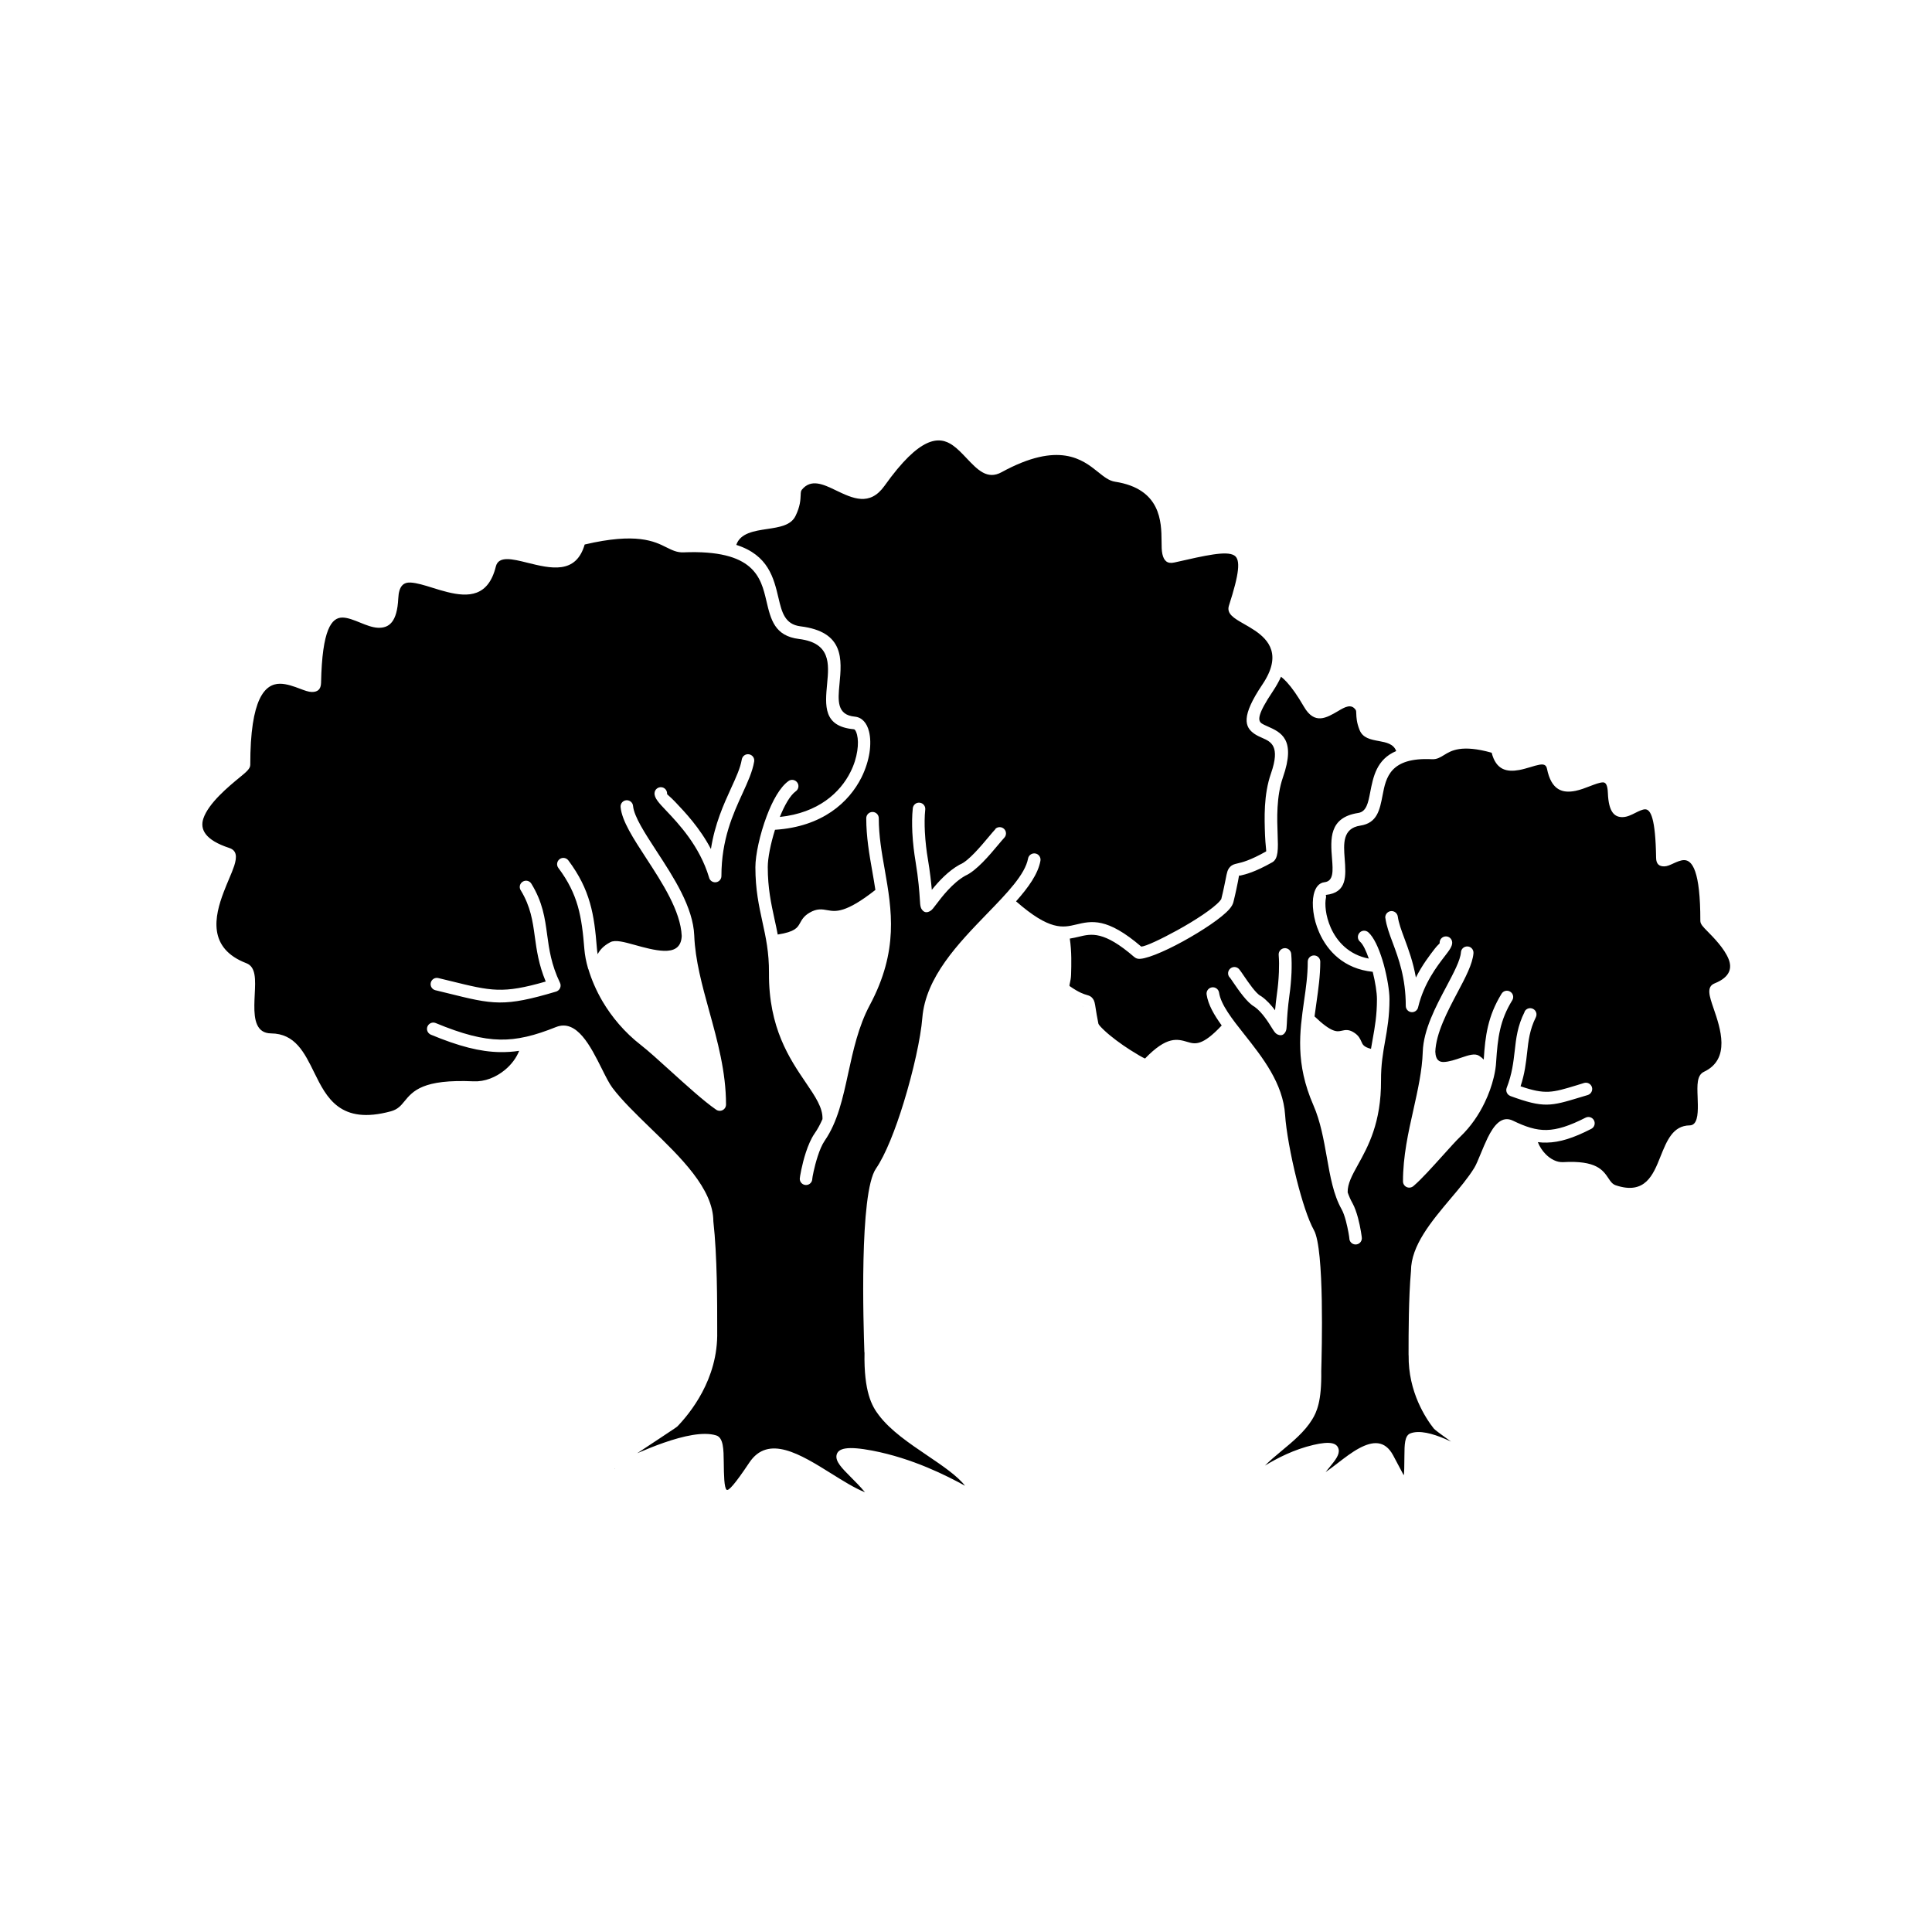 <?xml version="1.0" encoding="UTF-8"?>
<svg width="1200pt" height="1200pt" version="1.1" viewBox="0 0 1200 1200" xmlns="http://www.w3.org/2000/svg">
 <path d="m618.14 514.92c1.5-1.547 3.984-1.547 5.531-0.047s1.547 3.984 0.047 5.531c-0.75 0.797-2.109 2.391-3.75 4.359-5.297 6.328-13.5 16.125-20.438 19.172-7.969 4.5-14.625 13.266-18.094 17.859-1.5 2.016-2.531 3.375-3.562 3.984-2.297 1.406-4.125 1.031-5.531-1.266-0.188-0.281-0.281-0.562-0.375-0.844-0.422-1.172-0.516-2.812-0.656-5.297-0.281-4.359-0.797-12.094-2.719-23.719-0.75-4.5-1.594-10.875-1.922-17.578-0.234-5.062-0.234-10.312 0.281-15.047 0.234-2.156 2.156-3.703 4.266-3.469 2.156 0.234 3.703 2.156 3.469 4.266-0.469 4.312-0.469 9.188-0.234 13.875 0.328 6.281 1.078 12.328 1.828 16.641 1.406 8.344 2.062 14.719 2.484 19.359 4.125-5.109 10.078-11.625 17.203-15.609 0.141-0.094 0.281-0.141 0.422-0.188 5.203-2.156 12.797-11.25 17.719-17.109 1.734-2.062 3.141-3.75 4.172-4.828zm-157.4-43.219c0.375-2.109 2.344-3.562 4.5-3.188 2.109 0.375 3.562 2.344 3.188 4.5-1.078 6.281-3.938 12.562-7.266 19.828-5.812 12.703-13.078 28.5-13.078 51.281 0 2.156-1.734 3.891-3.891 3.891-1.875 0-3.422-1.312-3.797-3.047-5.859-19.547-18.938-33.375-26.625-41.484-4.453-4.688-7.453-7.828-7.219-10.922 0.141-2.156 2.016-3.75 4.172-3.609s3.75 2.016 3.609 4.172c-0.047 0.375 2.062 1.781 5.062 4.969 6.047 6.375 15.234 16.031 22.172 29.25 2.438-15.703 7.922-27.703 12.516-37.781 3.094-6.75 5.766-12.562 6.656-17.859zm-137.34 81.234c-1.125-1.828-0.562-4.219 1.312-5.344 1.828-1.125 4.219-0.562 5.344 1.312 7.031 11.484 8.391 21.281 9.797 31.734 1.219 9 2.531 18.469 7.969 29.812 0.938 1.922 0.094 4.266-1.828 5.203-0.188 0.094-0.375 0.141-0.562 0.234-32.438 9.656-39.047 8.062-67.5 0.984l-7.5-1.828c-2.109-0.516-3.375-2.625-2.859-4.688 0.516-2.109 2.625-3.375 4.688-2.859 3.562 0.891 5.672 1.359 7.547 1.828 25.5 6.281 32.344 8.016 59.156 0.328-4.406-10.594-5.625-19.5-6.797-27.984-1.312-9.609-2.578-18.609-8.719-28.688zm42.047 48.984c1.875 6.281 4.781 13.219 8.859 20.156 5.625 9.469 13.453 19.031 23.859 27.094 4.406 3.422 10.969 9.375 18.047 15.797 10.031 9.094 21 19.031 28.406 24.141 0.656 0.516 1.5 0.844 2.438 0.844 2.156 0 3.891-1.734 3.891-3.891 0-20.25-5.297-39.469-10.453-58.125-4.406-15.984-8.672-31.547-9.281-46.734v-0.094c-0.703-17.672-12.797-36.188-23.344-52.359-7.406-11.391-14.016-21.516-14.672-28.172-0.188-2.156-2.109-3.703-4.219-3.516-2.156 0.188-3.703 2.109-3.516 4.219 0.797 8.625 7.922 19.5 15.891 31.734 9.984 15.328 21.422 32.859 22.078 48.375-0.328 7.453-5.109 9.375-11.062 9.188-5.625-0.188-12.375-2.062-18.094-3.656-6.609-1.828-12-3.328-15.141-1.734-4.5 2.344-6.656 5.062-7.922 7.5-0.234-1.312-0.375-2.531-0.469-3.703-0.844-10.547-1.828-19.547-4.359-28.266-2.531-8.812-6.562-17.203-13.359-26.297-1.312-1.734-3.75-2.062-5.438-0.797-1.734 1.312-2.062 3.75-0.797 5.438 6.188 8.25 9.797 15.797 12.094 23.766 2.297 8.062 3.281 16.641 4.078 26.719 0.281 3.562 1.031 7.594 2.297 12l0.047 0.094c0.047 0.094 0.047 0.188 0.094 0.281zm16.266 310.08c-0.047 0.047-0.047 0.094-0.047 0.141 0.328 0.703 0.234 0.469 0.047-0.141zm155.16-72.281v-0.094c-0.516-15.984-3.328-98.531 7.219-113.81 5.859-8.484 12.047-24.188 17.203-40.969 6-19.5 10.594-40.219 11.578-52.641 2.062-25.312 22.359-46.219 40.172-64.641 12.469-12.844 23.672-24.422 25.5-34.312 0.375-2.109 2.438-3.516 4.547-3.141s3.516 2.438 3.141 4.547c-1.5 8.203-7.406 16.453-15.141 25.172 20.906 18.328 29.109 16.359 37.219 14.438 9.656-2.297 19.219-4.594 40.547 13.688 2.766-0.141 12.141-4.547 22.219-10.078 11.109-6.094 22.5-13.547 26.578-18.234 0.516-0.609 0.844-1.031 0.891-1.172 1.406-5.625 2.156-9.609 2.719-12.328 0.797-4.219 1.172-6 2.719-7.641 1.359-1.453 2.625-1.734 4.781-2.25 2.672-0.609 7.641-1.781 17.625-7.406 0.281-0.141-0.422-4.125-0.656-10.078-0.375-10.5-0.938-25.125 3.703-38.391 5.953-17.016-0.094-19.688-5.297-21.984-1.688-0.75-3.375-1.5-4.828-2.484-6.375-4.266-8.531-10.969 4.781-30.75 12.281-18.234 4.031-27.656-4.734-33.562-2.297-1.547-4.594-2.859-6.656-4.031-6.328-3.609-11.016-6.328-9.375-11.438 6.328-19.641 7.453-28.641 3.234-31.172-4.875-2.906-17.344-0.094-37.078 4.406-4.453 1.031-6.562-1.031-7.5-5.203-0.469-2.062-0.516-4.781-0.516-8.016-0.094-11.953-0.328-32.531-28.875-36.938-3.75-0.562-6.844-3.047-10.641-6.094-9.469-7.594-24.141-19.359-59.859 0.188-8.906 4.875-14.906-1.5-21.75-8.719-2.672-2.812-5.484-5.812-8.484-7.922-8.531-6.094-20.484-5.766-42.422 25.031-9.234 12.984-19.734 7.922-30.375 2.812-7.594-3.656-15.328-7.359-21.047-0.281-0.609 0.75-0.656 1.828-0.703 3.328-0.141 3-0.281 6.938-3.188 12.891-2.859 5.906-9.938 6.984-17.766 8.156-7.781 1.172-16.594 2.484-19.031 9.844 19.922 6.375 23.25 20.484 26.203 32.953 2.062 8.766 3.891 16.406 13.641 17.625 27.328 3.375 25.734 20.438 24.234 36.047-0.938 9.891-1.781 19.031 9.562 20.062 4.406 0.422 7.5 3.891 8.812 9.281 0.891 3.562 1.031 8.109 0.281 13.078-0.75 4.781-2.344 10.078-4.969 15.375-7.734 15.422-24.281 30.656-53.719 32.531-2.766 8.766-4.5 17.672-4.5 23.156 0 13.125 2.109 22.734 4.172 32.25 0.703 3.188 1.406 6.375 2.016 9.656 10.828-1.688 12.281-4.359 13.734-6.938 1.266-2.297 2.484-4.547 6-6.609 4.641-2.719 7.688-2.203 11.297-1.547 4.828 0.844 11.109 1.969 29.625-12.609-0.562-3.797-1.219-7.547-1.875-11.297-1.922-10.875-3.797-21.703-3.797-33.234 0-2.156 1.734-3.891 3.891-3.891s3.891 1.734 3.891 3.891c0 10.922 1.828 21.375 3.703 31.922 4.359 24.984 8.812 50.25-9.281 84.141-7.078 13.219-10.312 28.172-13.406 42.328-3.375 15.609-6.609 30.328-14.578 41.859-1.688 2.438-3.188 6.047-4.359 9.703-2.203 6.75-3.375 13.312-3.375 13.969 0 2.156-1.734 3.891-3.891 3.891s-3.891-1.734-3.891-3.891c0-0.844 1.312-8.812 3.797-16.359 1.406-4.266 3.188-8.531 5.391-11.719 1.922-2.719 3.516-5.766 4.922-8.953 0.281-7.078-4.5-14.062-10.359-22.688-10.031-14.766-23.109-33.984-22.875-68.062 0.094-12.75-1.969-22.219-4.078-31.828-2.156-9.938-4.359-19.969-4.359-33.938 0-7.5 2.766-20.391 7.031-31.688 3.562-9.516 8.297-18.094 13.547-21.797 1.734-1.266 4.172-0.844 5.438 0.938 1.266 1.734 0.844 4.172-0.938 5.438-3.469 2.484-6.984 8.672-9.891 15.938 23.906-2.531 37.5-15.141 43.875-27.938 2.25-4.453 3.609-8.953 4.219-13.078 0.609-3.938 0.516-7.406-0.141-10.031-0.516-2.062-1.219-3.328-1.969-3.422-19.125-1.734-17.906-14.578-16.594-28.5 1.125-12 2.344-25.125-17.438-27.562-15.188-1.875-17.578-12.047-20.297-23.625-3.422-14.578-7.547-32.016-51.562-30.188-3.984 0.141-6.891-1.312-10.594-3.141-7.359-3.703-18.609-9.281-50.719-1.734-5.438 18.75-21.141 14.906-35.672 11.297-9.234-2.297-17.812-4.406-19.5 2.344-4.641 18.797-16.969 19.172-30.141 15.891-3.094-0.75-6.094-1.688-9.094-2.625-5.062-1.594-9.984-3.094-13.734-3.281-4.266-0.188-7.266 1.922-7.641 9.844-0.703 14.672-5.672 18.562-12.703 18.234-3.516-0.188-7.172-1.641-10.969-3.188-3.703-1.5-7.641-3.094-10.875-3.141-6.891-0.141-12.75 7.312-13.406 40.5-0.094 4.219-2.203 5.766-5.812 5.719-2.062-0.047-4.406-0.938-7.266-2.016-3.609-1.359-8.203-3.094-12.422-3.094-9.234 0-18.516 8.812-18.469 50.391 0 2.391-2.625 4.547-6.469 7.688-7.031 5.766-19.5 16.078-22.688 25.688-2.156 6.562 0.938 13.266 16.125 18.234 4.641 1.547 4.875 5.438 3.047 11.109-0.75 2.297-1.922 5.109-3.281 8.297-0.984 2.344-2.062 4.875-3.234 7.969-5.812 15.188-10.078 34.922 14.062 44.203 6.047 2.297 5.672 10.172 5.203 19.359-0.094 2.297-0.234 4.641-0.234 6.797-0.094 8.766 1.172 17.344 10.359 17.438 14.953 0.141 20.672 11.766 26.859 24.375 7.594 15.422 16.031 32.625 47.625 24 4.219-1.172 6.188-3.516 8.25-6.047 5.438-6.609 11.484-13.969 43.078-12.562 6.938 0.328 13.875-2.484 19.406-7.031 3.984-3.281 7.125-7.406 8.906-11.906-3.938 0.609-7.875 0.844-11.906 0.797-12.375-0.188-25.547-3.609-42.938-10.828-1.969-0.844-2.953-3.094-2.109-5.109 0.844-1.969 3.094-2.953 5.109-2.109 16.5 6.844 28.781 10.078 40.078 10.266 5.391 0.094 10.594-0.516 15.938-1.734 0.141-0.047 0.328-0.094 0.469-0.094 5.719-1.312 11.672-3.328 18.234-5.953 12.938-5.156 21.469 11.906 28.5 25.969 2.391 4.781 4.594 9.188 6.516 11.719 6 7.969 14.672 16.312 23.531 24.938 18.984 18.375 39.094 37.781 39.188 58.031 2.438 21.422 2.391 51.469 2.391 65.766v2.766c0.328 14.906-3.984 27.656-9.328 37.688-5.297 9.938-11.578 17.203-15.375 21.141l-0.234 0.188c-0.141 0.094-0.281 0.234-0.422 0.328l-0.844 0.609c-3.141 2.203-14.203 9.375-23.484 15.562 5.203-2.25 10.875-4.547 16.5-6.516 12.281-4.266 24.609-7.031 32.578-4.547 4.5 1.406 4.594 8.625 4.688 16.875 0.094 7.359 0.188 15.797 1.828 16.922 1.125 0.75 4.922-3.234 14.016-16.875 11.766-17.672 31.641-5.297 51.094 6.844 7.266 4.547 14.484 9.047 20.766 11.531-2.859-3.469-6.094-6.703-8.953-9.562-5.297-5.344-9.422-9.469-8.719-13.406 0.844-4.5 6.844-5.812 22.172-2.906 25.172 4.828 46.219 15.562 57.656 21.844-4.781-6.141-13.875-12.328-23.438-18.797-11.156-7.547-22.875-15.469-30.094-25.031-2.109-2.766-4.5-6.328-6.281-12.516-1.688-5.859-2.859-14.109-2.625-26.344zm226.78-232.74c-1.359-1.688-1.078-4.125 0.609-5.484s4.125-1.078 5.484 0.609c0.703 0.844 1.594 2.156 2.672 3.75 3 4.406 7.641 11.203 10.547 12.703 0.234 0.094 0.422 0.234 0.609 0.375 3.234 2.25 6.094 5.484 8.391 8.578 0.281-3 0.656-6.656 1.266-11.016 0.469-3.281 0.938-7.922 1.125-12.75 0.141-3.609 0.141-7.312-0.141-10.594-0.188-2.156 1.406-4.031 3.562-4.219s4.031 1.406 4.219 3.562c0.328 3.703 0.328 7.688 0.188 11.578-0.234 5.156-0.703 10.031-1.219 13.5-1.219 8.906-1.547 14.859-1.688 18.188-0.141 2.484-0.188 3.844-0.703 4.875-1.125 2.25-2.766 2.859-4.875 1.969-0.141-0.047-0.281-0.094-0.422-0.188-1.172-0.609-1.969-1.875-3.188-3.797-2.109-3.422-6.141-9.938-10.828-13.266-4.641-2.531-9.844-10.172-13.219-15.094-0.984-1.5-1.828-2.672-2.297-3.281zm96.797-36.656c-0.281-2.109 1.172-4.078 3.328-4.406 2.109-0.281 4.078 1.172 4.406 3.328 0.562 4.031 2.203 8.484 4.125 13.641 2.484 6.703 5.391 14.484 7.125 24.281 3.984-7.875 8.578-13.828 11.766-17.953 1.781-2.344 3.047-3.047 3-3.469-0.141-2.156 1.5-3.984 3.656-4.125s3.984 1.5 4.125 3.656c0.141 2.484-1.781 4.969-4.641 8.672-4.734 6.141-12.844 16.641-16.453 31.406-0.281 1.875-1.922 3.328-3.844 3.328-2.156 0-3.891-1.734-3.891-3.891 0-17.438-4.5-29.531-8.109-39.234-2.109-5.578-3.891-10.453-4.547-15.281zm86.484 58.031c0.938-1.922 3.281-2.719 5.25-1.734 1.922 0.938 2.719 3.281 1.734 5.25-3.797 7.688-4.594 14.531-5.391 21.844-0.703 6.375-1.453 13.031-4.078 21 15.375 5.25 19.688 3.984 34.781-0.609l4.688-1.453c2.062-0.609 4.219 0.562 4.875 2.625 0.609 2.062-0.562 4.219-2.625 4.875l-4.688 1.406c-18.281 5.531-22.5 6.844-43.359-0.797l-0.047-0.047c-2.016-0.797-3-3.047-2.25-5.016 3.375-8.672 4.172-15.938 4.969-22.781 0.891-8.062 1.734-15.609 6.188-24.469zm-274.31-3.188c-0.141-0.234-0.328-0.469-0.047-0.141 0.047 0.047 0.047 0.094 0.047 0.141zm218.86 28.266c0.422-11.766 7.547-25.172 13.734-36.891 5.016-9.422 9.469-17.859 9.984-24.516 0.141-2.156-1.453-4.031-3.609-4.172s-4.031 1.453-4.172 3.609c-0.375 5.016-4.5 12.75-9.094 21.422-6.609 12.422-14.156 26.719-14.625 40.359v0.094c-0.375 11.578-3.047 23.531-5.766 35.766-3.234 14.344-6.516 29.109-6.516 44.672 0 2.156 1.734 3.891 3.891 3.891 1.078 0 2.109-0.469 2.812-1.172 4.781-4.078 11.531-11.625 17.719-18.469 4.453-4.922 8.578-9.562 11.203-12.047 6.562-6.281 11.531-13.688 15.094-21.094 2.578-5.297 4.406-10.594 5.578-15.422l0.141-0.562c0.797-3.328 1.266-6.422 1.406-9.141 0.516-7.734 1.078-14.25 2.531-20.438 1.406-6.047 3.656-11.812 7.5-18.047 1.125-1.828 0.562-4.219-1.312-5.344-1.828-1.125-4.219-0.562-5.344 1.312-4.312 7.031-6.844 13.547-8.438 20.344-1.5 6.328-2.156 12.938-2.625 20.531-0.75-0.797-1.688-1.594-2.859-2.344-2.672-1.688-6.422-0.422-11.016 1.125-3.516 1.219-7.688 2.625-10.969 2.719-2.766 0.094-5.016-1.266-5.203-6.141zm5.156 228.94 0.141 0.188c0.047 0.047-0.094-0.141-0.141-0.188zm-21.703-40.641c-0.188 11.438 2.531 21.328 5.859 29.062 3.375 7.781 7.312 13.406 9.656 16.359 0.094 0.141 0.234 0.234 0.328 0.375 0.188 0.188 0.422 0.328 0.75 0.656 1.359 1.172 5.391 4.078 9.75 7.219-1.172-0.562-2.344-1.078-3.516-1.594-8.062-3.469-16.219-5.625-21.75-3.516-3.609 1.359-3.656 7.172-3.703 13.734-0.047 5.578-0.094 12.047-0.469 12.234-0.047 0.047-1.594-3.188-6.562-12.375-5.156-9.516-12.703-8.859-21.141-4.312-4.359 2.344-8.812 5.766-13.266 9.188-2.578 1.969-5.109 3.938-7.5 5.578 0.844-1.125 1.734-2.156 2.531-3.141 3.562-4.359 6.281-7.781 5.531-11.062-0.938-3.938-5.25-5.109-15.656-2.672-12.047 2.812-22.547 8.25-30.094 12.844 2.906-2.953 6.516-6 10.266-9.094 7.078-5.859 14.484-12.047 19.031-19.5 1.359-2.203 2.859-4.969 4.031-9.797 1.078-4.5 1.781-10.828 1.641-20.297 0.328-12.281 2.062-75.75-4.547-87.562-3.609-6.469-7.453-18.469-10.688-31.266-3.75-14.953-6.609-30.844-7.219-40.312-1.266-19.547-14.016-35.719-25.266-49.922-7.734-9.75-14.625-18.562-15.75-26.016-0.328-2.109-2.297-3.609-4.453-3.281-2.109 0.328-3.609 2.297-3.281 4.453 0.938 6.281 4.594 12.609 9.375 19.219-12.094 12.938-16.641 11.578-21.141 10.266-6.469-1.922-12.891-3.797-26.484 10.266-1.453-0.562-4.969-2.625-9.188-5.297-5.672-3.609-11.906-8.203-16.031-12.094-2.156-2.016-3.609-3.609-3.75-4.266-0.891-4.312-1.359-7.359-1.688-9.469-0.516-3.328-0.75-4.781-1.828-6.141-1.125-1.453-2.109-1.734-3.797-2.25-1.594-0.469-4.5-1.266-10.5-5.438-0.609-0.422 0.703-2.719 0.844-7.125 0.188-6.234 0.422-14.344-0.797-22.406 1.969-0.281 3.797-0.75 5.672-1.172 7.781-1.875 15.516-3.703 34.312 12.562 0.609 0.516 1.312 0.891 2.109 1.078 3.891 0.938 16.078-4.078 28.266-10.781 11.766-6.469 24-14.531 28.734-19.969 1.312-1.5 2.203-3 2.531-4.406 1.5-6.047 2.25-9.984 2.812-12.703 0.516-2.578 0.609-3.656 0.703-3.75 0.234-0.234 0.188 0.141 0.938-0.047 3.047-0.703 8.719-2.016 19.688-8.203 3.844-2.156 3.656-8.391 3.328-17.156-0.375-9.891-0.844-23.672 3.281-35.578 8.297-23.766-1.266-28.031-9.516-31.688-1.359-0.609-2.672-1.172-3.656-1.828-2.578-1.734-2.719-5.625 6.891-19.922 2.156-3.234 3.844-6.281 5.109-9.094 1.125 0.844 2.344 2.016 3.656 3.422 3.094 3.375 6.562 8.297 10.594 15.234 6.562 11.297 13.875 6.984 21.281 2.625 4.031-2.391 8.109-4.781 10.875-0.609 0.281 0.422 0.281 1.219 0.328 2.297 0.094 2.344 0.188 5.391 2.016 10.031 2.016 5.109 6.844 6 12.188 6.984 4.219 0.797 8.953 1.641 10.594 6.188-12.234 5.156-14.297 16.078-16.172 25.734-1.219 6.328-2.297 11.906-7.359 12.703-18.328 2.766-17.297 16.219-16.312 28.547 0.562 7.219 1.078 13.828-4.688 14.484-3.422 0.375-5.719 3.234-6.703 7.688-0.656 2.859-0.75 6.609-0.188 10.781 0.516 4.031 1.688 8.438 3.609 12.75 5.062 11.531 15.375 22.594 33.234 24.422 1.594 6.469 2.625 12.891 2.625 16.969 0 10.078-1.312 17.438-2.625 24.703-0.375 2.062-0.75 4.125-1.078 6.188-4.5-1.172-5.203-2.719-5.859-4.266-0.844-1.875-1.641-3.703-4.125-5.484-3.562-2.531-5.812-2.062-8.484-1.453-2.578 0.562-5.953 1.266-16.594-8.953 0.375-2.812 0.75-5.625 1.172-8.438 1.172-8.391 2.391-16.688 2.391-25.547 0-2.156-1.734-3.891-3.891-3.891s-3.891 1.734-3.891 3.891c0 8.391-1.125 16.406-2.297 24.422-2.719 19.219-5.531 38.672 5.812 64.734 4.406 10.078 6.422 21.516 8.344 32.344 2.109 12 4.125 23.344 9.188 32.297 1.031 1.828 1.922 4.5 2.672 7.312 1.359 5.156 2.109 10.172 2.109 10.641 0 2.156 1.734 3.891 3.891 3.891s3.891-1.734 3.891-3.891c0-0.656-0.844-6.797-2.391-12.609-0.891-3.281-2.016-6.609-3.422-9.141-1.172-2.062-2.156-4.312-3-6.703-0.141-5.344 2.766-10.641 6.375-17.156 6.328-11.391 14.484-26.203 14.344-52.453-0.047-9.703 1.219-17.016 2.531-24.375 1.359-7.641 2.719-15.375 2.719-26.062 0-5.109-1.406-13.547-3.562-21.516-0.047-0.141-0.047-0.234-0.094-0.328-0.234-0.844-0.469-1.688-0.75-2.531-2.297-7.453-5.344-14.156-8.766-17.156-1.641-1.406-4.078-1.266-5.484 0.375s-1.266 4.078 0.375 5.484c1.875 1.641 3.75 5.625 5.438 10.5-12.469-2.391-19.875-10.688-23.672-19.312-1.594-3.656-2.578-7.312-3-10.594-0.422-3.188-0.375-6 0.094-8.062 0.234-1.031-0.328-1.594-0.047-1.594 13.266-1.453 12.469-11.672 11.625-22.781-0.656-8.859-1.406-18.562 9.703-20.25 10.547-1.594 12.094-9.703 13.875-18.938 2.062-10.781 4.547-23.625 30.656-22.312 3.047 0.141 5.062-1.078 7.641-2.672 4.266-2.625 10.734-6.609 29.438-1.359 2.766 10.875 9.562 12.094 17.109 10.734 2.391-0.422 4.734-1.172 7.078-1.828 1.828-0.562 3.656-1.125 5.25-1.406 2.438-0.469 4.406-0.281 4.922 2.438 2.719 13.5 9.75 15.375 17.766 13.734 2.953-0.609 5.953-1.734 8.812-2.859 3.094-1.172 6.047-2.344 8.156-2.391 1.688-0.047 2.906 1.406 3.094 6.656 0.469 11.859 4.125 15.094 9.328 14.906 2.672-0.094 5.156-1.312 7.734-2.625 2.156-1.078 4.453-2.203 6.047-2.203 3.469-0.047 6.469 5.531 6.844 30.141 0.047 3.891 1.922 5.344 5.109 5.297 1.734-0.047 3.375-0.797 5.344-1.688l0.281-0.141c2.062-0.938 4.547-2.062 6.656-2.062 5.016 0 10.125 6.609 10.078 37.734 0 2.016 1.734 3.75 4.266 6.328 3.891 3.938 10.594 10.734 13.266 17.344 2.203 5.484 1.172 11.203-8.625 15.141-5.297 2.156-3.328 7.828-0.609 15.75 4.078 11.906 10.781 31.266-6.047 39.188-4.453 2.109-4.219 8.297-3.938 15.562 0.047 1.641 0.141 3.328 0.141 4.875 0.094 6.422-0.469 12.797-5.062 12.844-10.453 0.141-14.156 9.422-18.188 19.453-4.5 11.297-9.516 23.859-27.703 17.766-2.109-0.703-3.234-2.344-4.406-4.125-3.609-5.391-7.641-11.438-28.359-10.266-3.797 0.188-7.688-1.781-10.781-4.922-2.062-2.109-3.797-4.688-4.875-7.5 1.828 0.234 3.703 0.328 5.578 0.281 8.016-0.141 16.5-2.812 27.609-8.531 1.922-0.984 2.672-3.328 1.688-5.25s-3.328-2.672-5.25-1.688c-10.031 5.109-17.484 7.5-24.234 7.641-6.656 0.141-12.984-1.969-20.812-5.766-6.891-3.375-11.812 2.578-15.797 10.734-1.594 3.281-2.953 6.609-4.266 9.75-1.5 3.656-2.859 6.984-4.031 8.859-3.75 6.094-9.094 12.469-14.625 18.984-12 14.25-24.656 29.297-24.656 45-1.5 16.5-1.5 39.375-1.5 50.297v2.156z" fill-rule="evenodd"/>
</svg>
